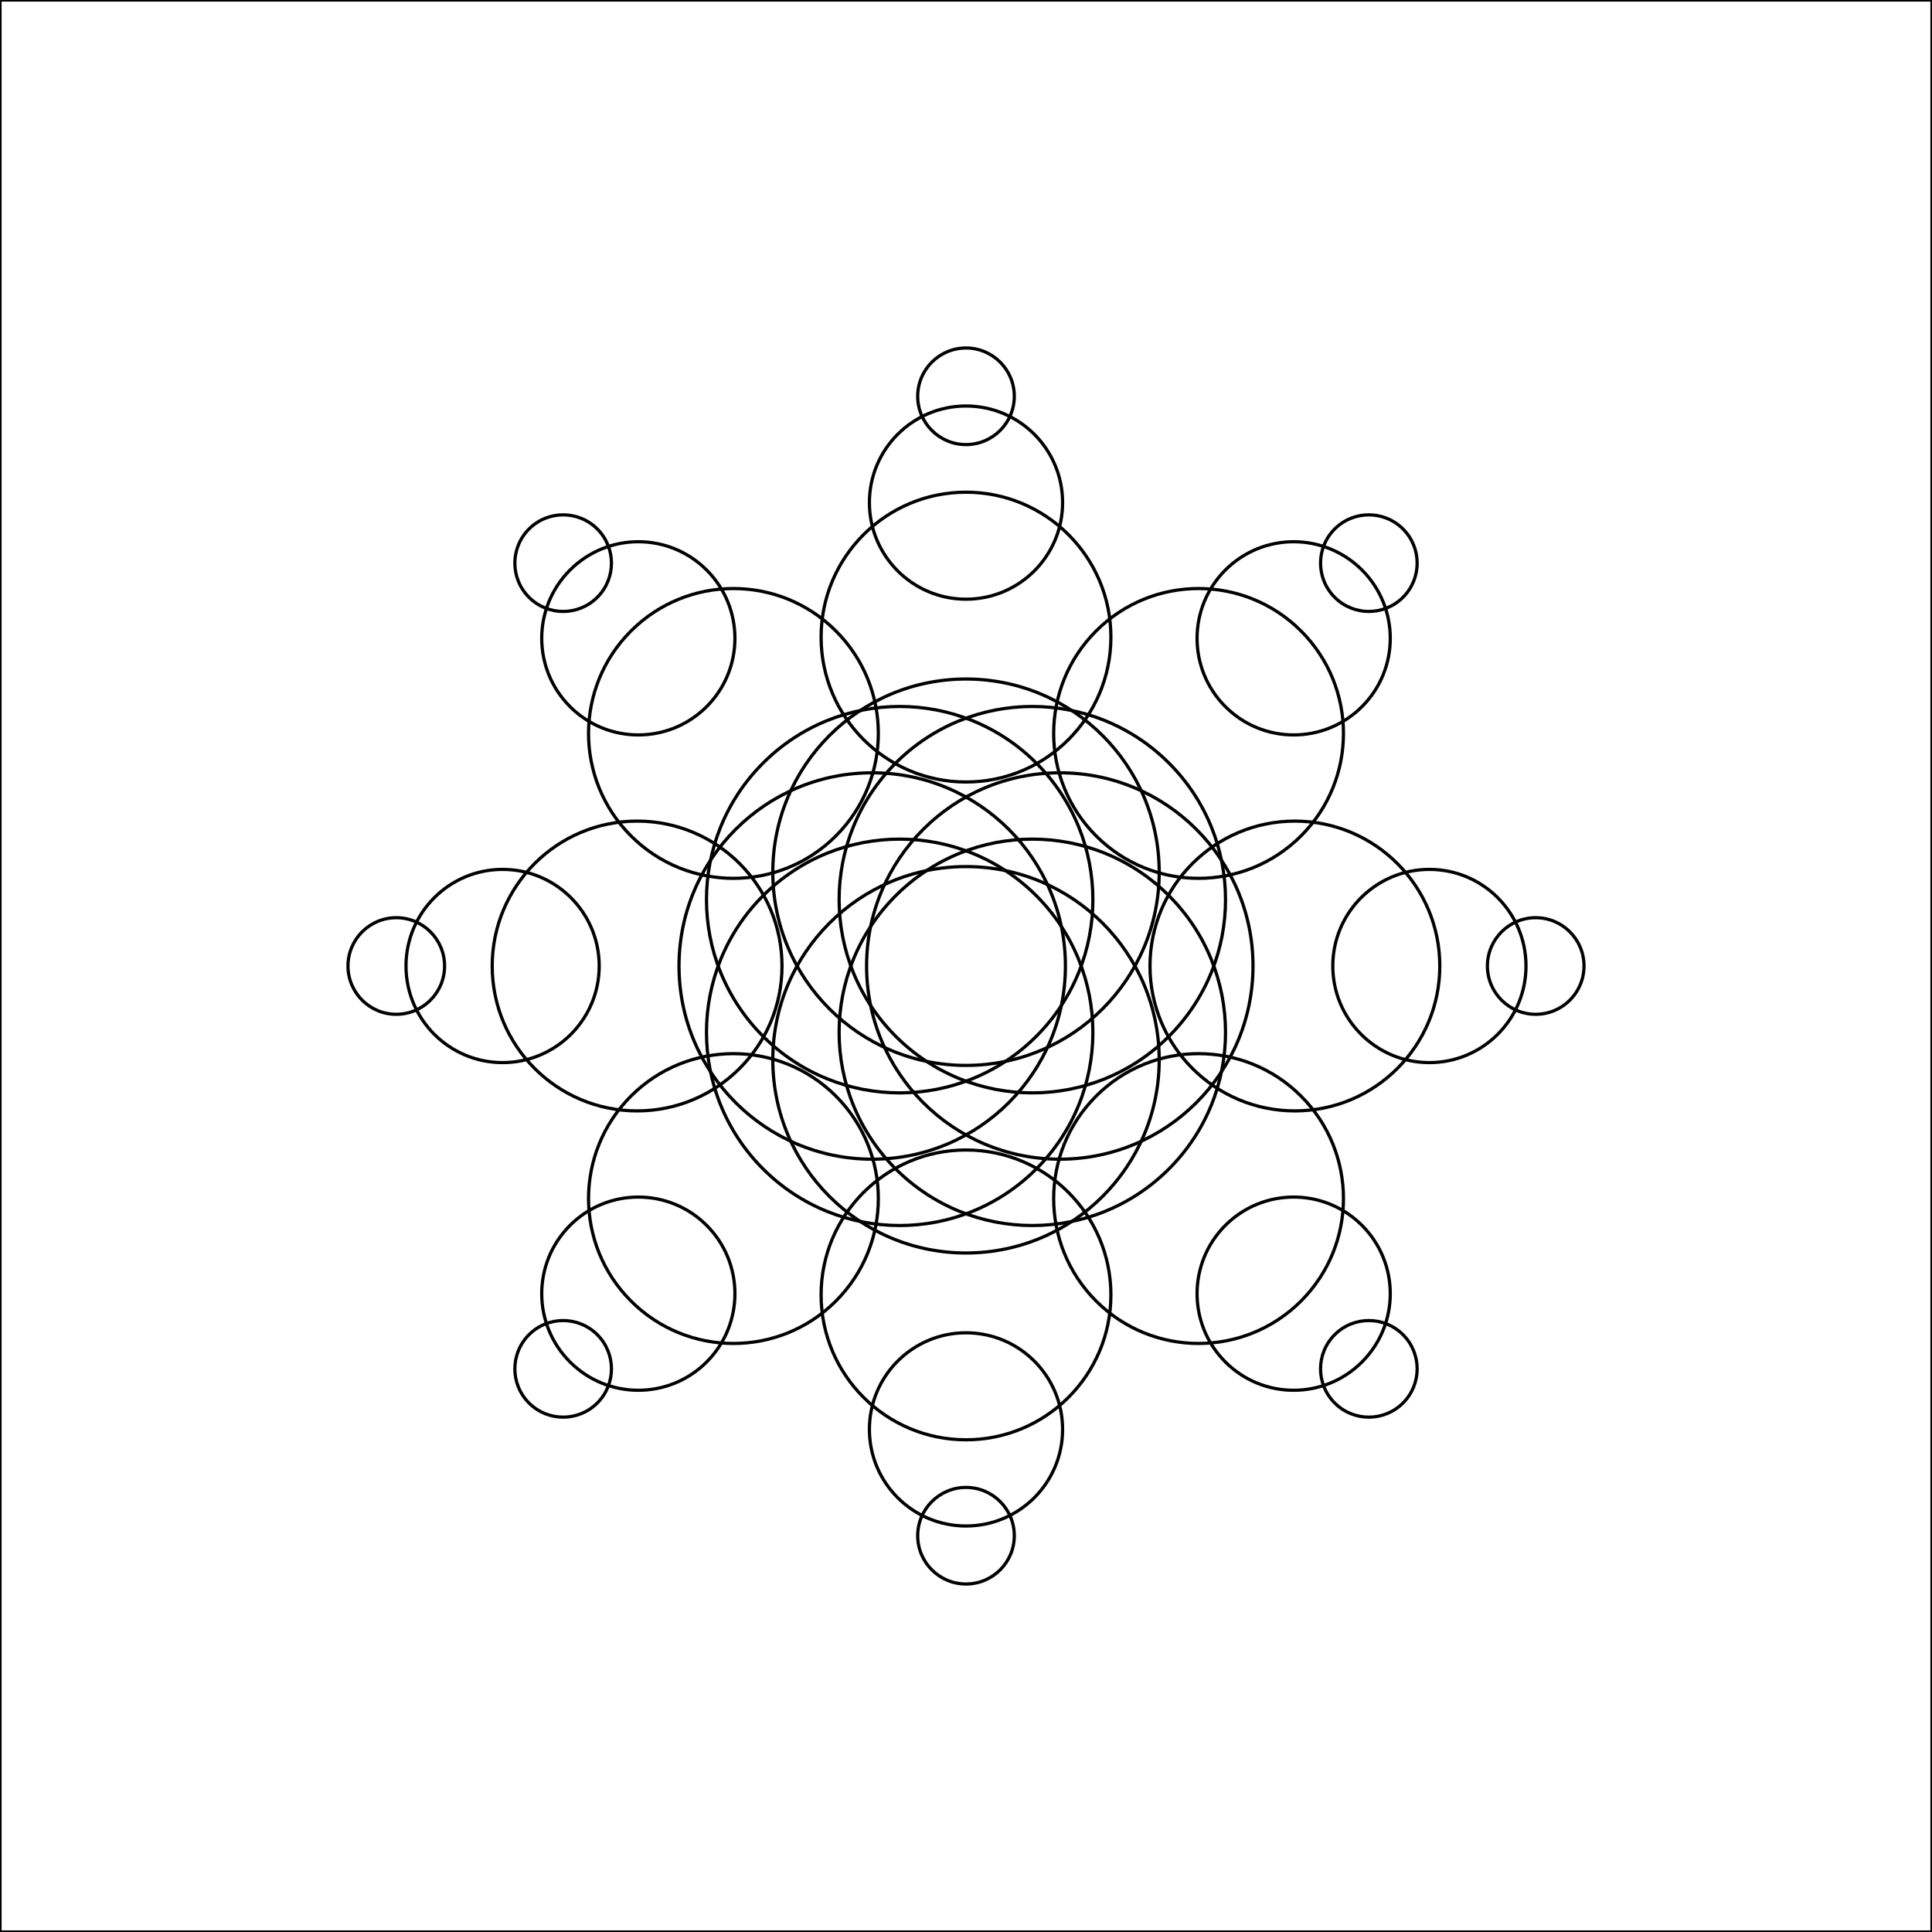 <?xml version="1.0"?>
<!DOCTYPE svg PUBLIC '-//W3C//DTD SVG 1.0//EN'
          'http://www.w3.org/TR/2001/REC-SVG-20010904/DTD/svg10.dtd'>
<svg xmlns:xlink="http://www.w3.org/1999/xlink" style="fill-opacity:1; color-rendering:auto; color-interpolation:auto; text-rendering:auto; stroke:black; stroke-linecap:square; stroke-miterlimit:10; shape-rendering:auto; stroke-opacity:1; fill:black; stroke-dasharray:none; font-weight:normal; stroke-width:1; font-family:'Dialog'; font-style:normal; stroke-linejoin:miter; font-size:12px; stroke-dashoffset:0; image-rendering:auto;" width="600" height="600" xmlns="http://www.w3.org/2000/svg"
><!--Generated by the Batik Graphics2D SVG Generator--><defs id="genericDefs"
  /><g
  ><g style="stroke-linecap:round;" transform="translate(300,300)"
    ><circle r="0" style="fill:none;" cx="85.756" cy="0"
    /></g
    ><g style="stroke-linecap:round;" transform="translate(300,300)"
    ><circle r="15" style="fill:none;" cx="176.93" cy="0"
      /><circle r="30" style="fill:none;" cx="143.912" cy="0"
      /><circle r="45" style="fill:none;" cx="102.142" cy="0"
      /><circle r="60" style="fill:none;" cx="29.127" cy="0"
    /></g
    ><g style="stroke-linecap:round;" transform="translate(300,300) rotate(45)"
    ><circle r="0" style="fill:none;" cx="85.756" cy="0"
      /><circle r="15" style="fill:none;" cx="176.93" cy="0"
      /><circle r="30" style="fill:none;" cx="143.912" cy="0"
      /><circle r="45" style="fill:none;" cx="102.142" cy="0"
      /><circle r="60" style="fill:none;" cx="29.127" cy="0"
    /></g
    ><g style="stroke-linecap:round;" transform="translate(300,300) rotate(90)"
    ><circle r="0" style="fill:none;" cx="85.756" cy="0"
      /><circle r="15" style="fill:none;" cx="176.93" cy="0"
      /><circle r="30" style="fill:none;" cx="143.912" cy="0"
      /><circle r="45" style="fill:none;" cx="102.142" cy="0"
      /><circle r="60" style="fill:none;" cx="29.127" cy="0"
    /></g
    ><g style="stroke-linecap:round;" transform="translate(300,300) rotate(135)"
    ><circle r="0" style="fill:none;" cx="85.756" cy="0"
      /><circle r="15" style="fill:none;" cx="176.93" cy="0"
      /><circle r="30" style="fill:none;" cx="143.912" cy="0"
      /><circle r="45" style="fill:none;" cx="102.142" cy="0"
      /><circle r="60" style="fill:none;" cx="29.127" cy="0"
    /></g
    ><g style="stroke-linecap:round;" transform="translate(300,300) rotate(180)"
    ><circle r="0" style="fill:none;" cx="85.756" cy="0"
      /><circle r="15" style="fill:none;" cx="176.93" cy="0"
      /><circle r="30" style="fill:none;" cx="143.912" cy="0"
      /><circle r="45" style="fill:none;" cx="102.142" cy="0"
      /><circle r="60" style="fill:none;" cx="29.127" cy="0"
    /></g
    ><g style="stroke-linecap:round;" transform="translate(300,300) rotate(225)"
    ><circle r="0" style="fill:none;" cx="85.756" cy="0"
      /><circle r="15" style="fill:none;" cx="176.93" cy="0"
      /><circle r="30" style="fill:none;" cx="143.912" cy="0"
      /><circle r="45" style="fill:none;" cx="102.142" cy="0"
      /><circle r="60" style="fill:none;" cx="29.127" cy="0"
    /></g
    ><g style="stroke-linecap:round;" transform="translate(300,300) rotate(270)"
    ><circle r="0" style="fill:none;" cx="85.756" cy="0"
      /><circle r="15" style="fill:none;" cx="176.93" cy="0"
      /><circle r="30" style="fill:none;" cx="143.912" cy="0"
      /><circle r="45" style="fill:none;" cx="102.142" cy="0"
      /><circle r="60" style="fill:none;" cx="29.127" cy="0"
    /></g
    ><g style="stroke-linecap:round;" transform="translate(300,300) rotate(315)"
    ><circle r="0" style="fill:none;" cx="85.756" cy="0"
      /><circle r="15" style="fill:none;" cx="176.93" cy="0"
      /><circle r="30" style="fill:none;" cx="143.912" cy="0"
      /><circle r="45" style="fill:none;" cx="102.142" cy="0"
      /><circle r="60" style="fill:none;" cx="29.127" cy="0"
    /></g
    ><g style="stroke-linecap:round;"
    ><rect x="0" width="600" height="600" y="0" style="fill:none;"
    /></g
  ></g
></svg
>
